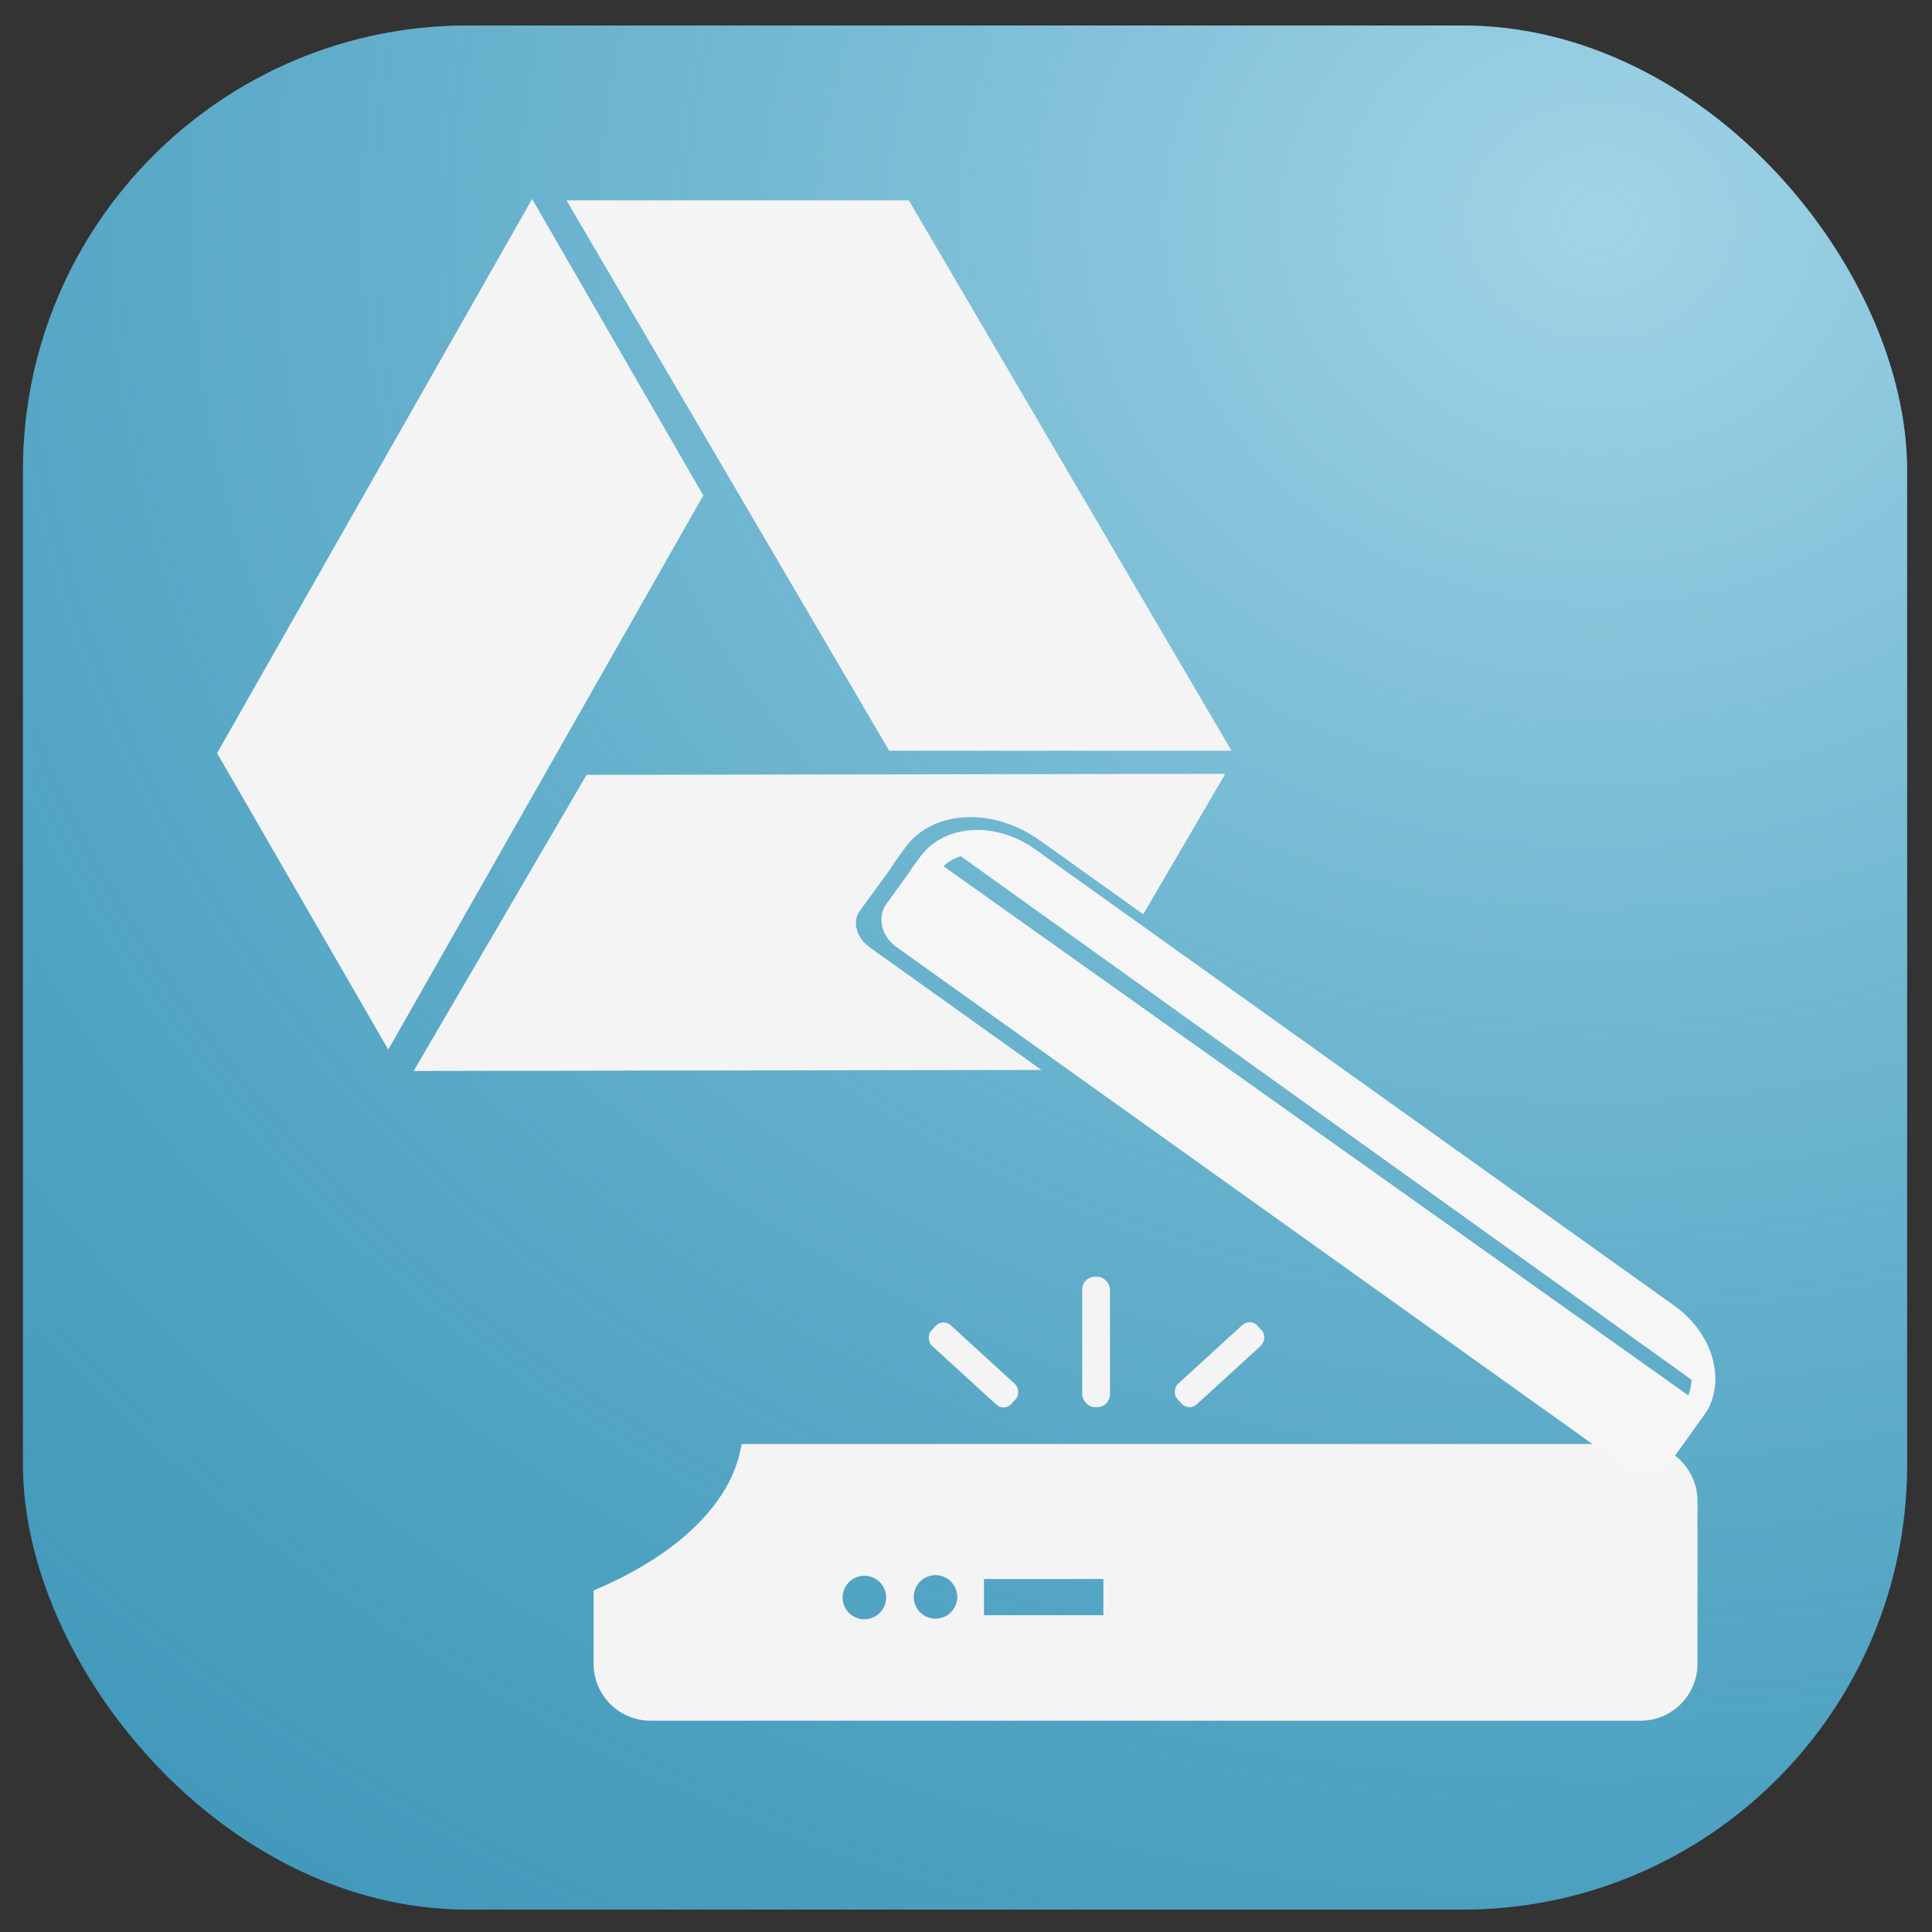 <?xml version="1.0" encoding="UTF-8" standalone="no"?>
<!-- Created with Inkscape (http://www.inkscape.org/) -->

<svg
   xmlns:osb="http://www.openswatchbook.org/uri/2009/osb"
   xmlns:dc="http://purl.org/dc/elements/1.1/"
   xmlns:cc="http://creativecommons.org/ns#"
   xmlns:rdf="http://www.w3.org/1999/02/22-rdf-syntax-ns#"
   xmlns:svg="http://www.w3.org/2000/svg"
   xmlns="http://www.w3.org/2000/svg"
   xmlns:xlink="http://www.w3.org/1999/xlink"
   xmlns:sodipodi="http://sodipodi.sourceforge.net/DTD/sodipodi-0.dtd"
   xmlns:inkscape="http://www.inkscape.org/namespaces/inkscape"
   width="254mm"
   height="254mm"
   viewBox="0 0 254 254"
   version="1.1"
   id="svg8"
   inkscape:version="0.92.4 (5da689c313, 2019-01-14)"
   sodipodi:docname="google-scan-white.svg">
  <rect x="0" y="0" width="254" height="254" fill="#333333" stroke="none"/>
  <defs
     id="defs2">
    <linearGradient
       inkscape:collect="always"
       id="linearGradient833-1">
      <stop
         style="stop-color:#a2d4e6;stop-opacity:1"
         offset="0"
         id="stop829" />
      <stop
         style="stop-color:#379fc5;stop-opacity:0.169"
         offset="1"
         id="stop831" />
    </linearGradient>
    <radialGradient
       inkscape:collect="always"
       xlink:href="#linearGradient833-1"
       id="radialGradient832"
       cx="187.218"
       cy="86.449"
       fx="187.218"
       fy="86.449"
       r="123.85"
       gradientTransform="matrix(3.353,-0.033,0.028,2.952,-419.867,-176.983)"
       gradientUnits="userSpaceOnUse" />
    <linearGradient
       id="linearGradient822"
       osb:paint="solid">
      <stop
         style="stop-color:#33f6f6;stop-opacity:1;"
         offset="0"
         id="stop820" />
    </linearGradient>
    <linearGradient
       gradientTransform="matrix(0.657,0.47,-0.465,0.67,72.326,29.072)"
       inkscape:collect="always"
       xlink:href="#linearGradient822-7"
       id="linearGradient824"
       x1="138.552"
       y1="92.525"
       x2="295.248"
       y2="92.525"
       gradientUnits="userSpaceOnUse" />
    <linearGradient
       id="linearGradient822-7"
       osb:paint="solid">
      <stop
         style="stop-color:#f6f6f6;stop-opacity:1;"
         offset="0"
         id="stop820-3" />
    </linearGradient>
  </defs>
  <sodipodi:namedview
     id="base"
     pagecolor="#ffffff"
     bordercolor="#666666"
     borderopacity="1.0"
     inkscape:pageopacity="0.0"
     inkscape:pageshadow="2"
     inkscape:zoom="0.7"
     inkscape:cx="516.78391"
     inkscape:cy="487.72117"
     inkscape:document-units="mm"
     inkscape:current-layer="layer1"
     showgrid="true"
     inkscape:window-width="1920"
     inkscape:window-height="1001"
     inkscape:window-x="-9"
     inkscape:window-y="-9"
     inkscape:window-maximized="1"
     inkscape:pagecheckerboard="false"
     showguides="false"
     inkscape:snap-others="false"
     inkscape:snap-nodes="false">
    <inkscape:grid
       type="xygrid"
       id="grid918"
       spacingx="1.852"
       spacingy="1.852" />
  </sodipodi:namedview>
  <g
     inkscape:label="Layer 1"
     inkscape:groupmode="layer"
     id="layer1"
     transform="translate(0,-43)">
    <rect
       style="fill:#379dc5;fill-opacity:0.841;stroke-width:0.377"
       id="rect12"
       width="247.7"
       height="247.7"
       x="3.024"
       y="46.352"
       rx="58.459" />
    <rect
       style="fill:url(#radialGradient832);fill-opacity:1;stroke-width:0.377"
       id="rect12-1"
       width="247.7"
       height="247.7"
       x="3.024"
       y="46.352"
       rx="58.459" />
    <rect
       style="fill:#f4f4f4;fill-opacity:1;stroke:none;stroke-width:7.992;stroke-miterlimit:4;stroke-dasharray:none;stroke-opacity:1"
       id="rect932"
       width="3.65"
       height="17.148"
       x="142.278"
       y="210.852"
       ry="1.678" />
    <rect
       style="fill:#f4f4f4;fill-opacity:1;stroke:none;stroke-width:7.29;stroke-miterlimit:4;stroke-dasharray:none;stroke-opacity:1"
       id="rect932-8"
       width="3.65"
       height="14.267"
       x="270.501"
       y="24.693"
       ry="1.396"
       transform="rotate(47.547)" />
    <rect
       style="fill:#f4f4f4;fill-opacity:1;stroke:none;stroke-width:7.29;stroke-miterlimit:4;stroke-dasharray:none;stroke-opacity:1"
       id="rect932-8-6"
       width="3.65"
       height="14.267"
       x="75.928"
       y="237.406"
       ry="1.396"
       transform="matrix(-0.675,0.738,0.738,0.675,0,0)" />
    <path
       style="fill:#f4f4f4;fill-opacity:1;stroke:#f4f4f4;stroke-width:3.218;stroke-miterlimit:4;stroke-dasharray:none;stroke-opacity:1"
       d="m 98.804,234.452 a 53.136,28.778 0 0 1 -19.16,18.708 v 8.544 c 0,3.274 2.628,5.909 5.892,5.909 H 215.67 c 3.264,0 5.891,-2.636 5.891,-5.909 v -21.344 c 0,-3.274 -2.627,-5.909 -5.891,-5.909 z m 24.187,14.027 a 4.468,4.468 0 0 1 4.468,4.468 4.468,4.468 0 0 1 -4.468,4.468 4.468,4.468 0 0 1 -4.468,-4.468 4.468,4.468 0 0 1 4.468,-4.468 z m -9.352,0.08 a 4.468,4.468 0 0 1 4.468,4.468 4.468,4.468 0 0 1 -4.468,4.468 4.468,4.468 0 0 1 -4.468,-4.468 4.468,4.468 0 0 1 4.468,-4.468 z m 14.116,0.423 h 18.917 v 7.978 h -18.917 z"
       id="rect9111-0"
       inkscape:connector-curvature="0" />
    <rect
       style="fill:#f4f4f4;fill-opacity:1;stroke:none;stroke-width:9.045;stroke-miterlimit:4;stroke-dasharray:none;stroke-opacity:1"
       id="rect3636-0"
       width="83.84"
       height="45.007"
       x="80.345"
       y="-78.829"
       transform="matrix(0.506,0.863,-1,-7.1234915e-5,0,0)" />
    <rect
       style="fill:#f4f4f4;fill-opacity:1;stroke:none;stroke-width:9.045;stroke-miterlimit:4;stroke-dasharray:none;stroke-opacity:1"
       id="rect3636-0-9"
       width="83.84"
       height="45.007"
       x="-53.684"
       y="110.122"
       transform="matrix(0.494,-0.869,0.5,0.866,0,0)" />
    <path
       style="fill:#f4f4f4;fill-opacity:1;stroke:none;stroke-width:31.752;stroke-miterlimit:4;stroke-dasharray:none;stroke-opacity:1"
       d="m 607.879,383.91 -316.875,0.506 -85.775,146.895 311.443,-0.496 -85.193,-60.834 c -6.582,-4.7 -8.809,-12.704 -4.994,-17.945 l 15.486,-21.279 c 0.687,-1.258 1.464,-2.478 2.324,-3.66 l 4.84,-6.652 c 8.856,-12.167 24.61,-17.055 40.996,-14.346 0.115,-0.074 0.225,-0.084 0.334,-0.006 l 0.109,0.078 c 8.598,1.493 17.354,5.075 25.365,10.797 l 51.262,36.605 z m -117.748,22.187 c -326.754,369.268 -163.377,184.634 0,0 z"
       transform="matrix(0.265,0,0,0.265,0,43)"
       id="rect3636-0-8"
       inkscape:connector-curvature="0"
       sodipodi:nodetypes="ccccccccccccccccc" />
    <path
       id="rect1516-1-1-2"
       style="fill:none;fill-opacity:1;stroke:url(#linearGradient824);stroke-width:3.137;stroke-linecap:round;stroke-miterlimit:4;stroke-dasharray:none;stroke-opacity:1"
       d="m 121.228,161.762 96.409,69.01 -1.261,1.819 -96.409,-69.01 z m 9.007,-7.94 92.246,66.081 c 0.167,0.12 0.031,0.607 -0.305,1.093 1.862,2.923 2.83,3.339 -0.909,0.66 l -92.246,-66.081 c -2.337,-1.674 -3.196,-2.119 0.305,-1.093 0.558,0.163 0.742,-0.78 0.909,-0.66 z m 4.949,2.112 c -4.551,-3.251 -10.34,-2.949 -12.978,0.676 l -0.941,1.292 c -0.167,0.23 -0.318,0.467 -0.451,0.711 l -3.009,4.134 c -0.741,1.018 -0.308,2.573 0.97,3.486 l 95.808,68.415 c 1.278,0.914 2.905,0.828 3.646,-0.19 l 4.634,-6.466 c 0.06,-0.104 0.22,-0.377 0.337,-0.521 1.843,-3.594 0.21,-8.536 -3.989,-11.534 z"
       inkscape:connector-curvature="0"
       sodipodi:nodetypes="ccccccscssscccccccccccccc" />
    <rect
       style="fill:#f4f4f4;fill-opacity:1;stroke:#f6f6f6;stroke-width:3.22;stroke-linecap:round;stroke-miterlimit:4;stroke-dasharray:none;stroke-opacity:1"
       id="rect1516-1-1-4"
       width="121.82"
       height="2.269"
       x="190.854"
       y="57.679"
       ry="0"
       rx="0"
       transform="matrix(0.815,0.579,-0.572,0.82,0,0)" />
  </g>
</svg>
